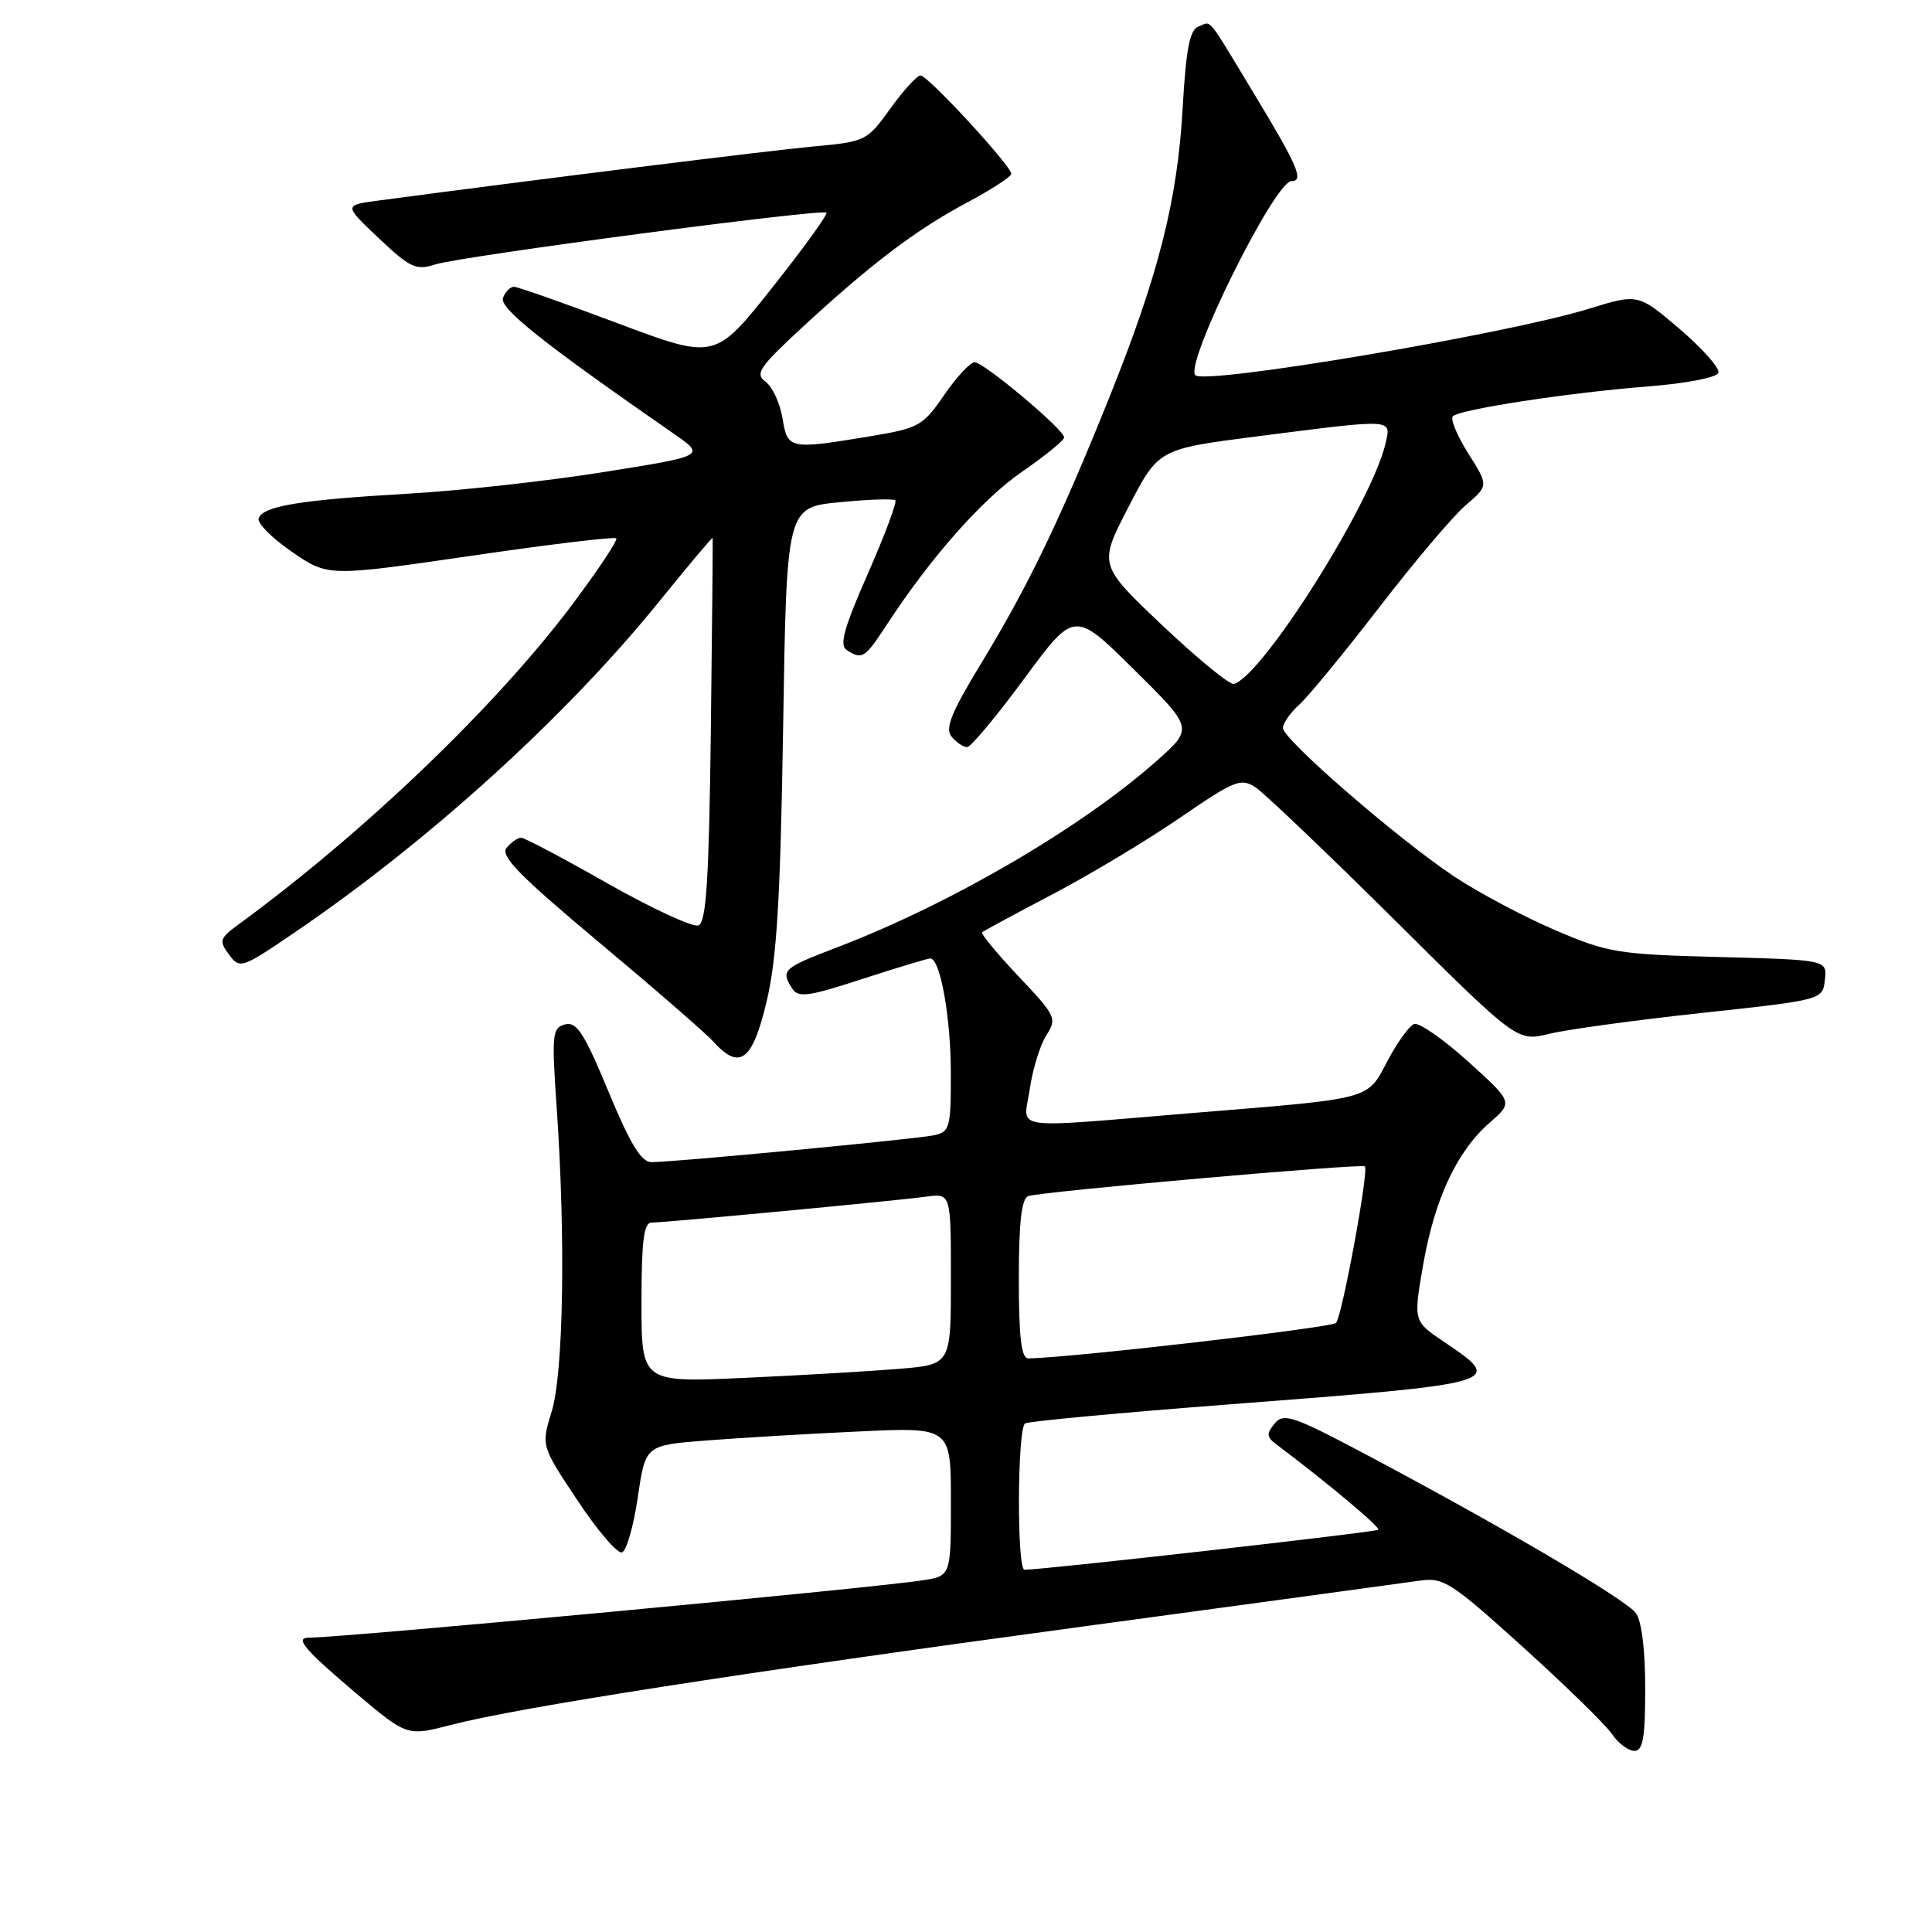 <?xml version="1.0" encoding="UTF-8" standalone="no"?>
<!DOCTYPE svg PUBLIC "-//W3C//DTD SVG 1.1//EN" "http://www.w3.org/Graphics/SVG/1.1/DTD/svg11.dtd" >
<svg xmlns="http://www.w3.org/2000/svg" xmlns:xlink="http://www.w3.org/1999/xlink" version="1.1" viewBox="0 0 256 256">
 <g >
 <path fill="currentColor"
d=" M 218.00 223.69 C 218.00 218.59 217.52 214.75 216.75 213.73 C 215.36 211.91 199.72 202.69 181.87 193.19 C 171.41 187.62 170.11 187.16 168.91 188.61 C 167.79 189.96 167.82 190.40 169.09 191.36 C 175.96 196.53 182.95 202.38 182.63 202.70 C 182.31 203.02 138.28 208.00 135.75 208.00 C 134.72 208.00 134.80 189.24 135.83 188.61 C 136.28 188.33 148.56 187.18 163.11 186.07 C 199.30 183.29 199.43 183.25 191.31 177.78 C 187.28 175.06 187.28 175.06 188.57 167.62 C 190.09 158.87 193.04 152.56 197.38 148.77 C 200.50 146.05 200.50 146.05 194.51 140.64 C 191.22 137.67 188.01 135.44 187.37 135.69 C 186.73 135.93 185.15 138.12 183.87 140.54 C 181.09 145.79 182.13 145.51 158.02 147.48 C 133.17 149.52 135.64 149.89 136.46 144.25 C 136.84 141.64 137.83 138.45 138.65 137.17 C 140.08 134.95 139.91 134.60 134.96 129.37 C 132.11 126.35 129.94 123.73 130.14 123.54 C 130.34 123.35 134.55 121.07 139.50 118.48 C 144.45 115.88 152.04 111.32 156.38 108.34 C 163.61 103.38 164.43 103.05 166.38 104.34 C 167.54 105.11 175.82 113.00 184.77 121.88 C 201.03 138.02 201.03 138.02 205.27 136.99 C 207.59 136.42 216.70 135.17 225.50 134.22 C 241.50 132.49 241.50 132.49 241.81 129.84 C 242.11 127.19 242.11 127.19 227.81 126.81 C 214.34 126.46 213.06 126.25 206.00 123.22 C 201.88 121.45 195.88 118.26 192.67 116.13 C 185.19 111.14 170.00 97.97 170.00 96.47 C 170.00 95.83 170.96 94.45 172.13 93.40 C 173.30 92.36 178.07 86.55 182.74 80.50 C 187.40 74.45 192.57 68.34 194.23 66.93 C 197.25 64.35 197.25 64.35 194.55 60.08 C 193.07 57.73 192.15 55.52 192.51 55.16 C 193.43 54.24 207.86 52.03 218.42 51.20 C 223.42 50.81 227.50 50.02 227.70 49.40 C 227.90 48.79 225.59 46.18 222.57 43.60 C 217.06 38.90 217.06 38.90 210.51 40.92 C 199.72 44.26 159.68 51.02 158.39 49.72 C 156.90 48.23 168.90 24.00 171.13 24.00 C 172.80 24.00 171.96 22.00 166.39 12.79 C 159.71 1.73 160.61 2.83 158.78 3.53 C 157.64 3.97 157.15 6.53 156.71 14.30 C 156.02 26.56 153.52 36.41 146.96 52.74 C 140.46 68.89 136.21 77.72 130.03 87.86 C 126.03 94.44 125.19 96.52 126.09 97.61 C 126.73 98.38 127.65 99.00 128.14 99.00 C 128.63 99.00 132.03 94.93 135.70 89.95 C 142.36 80.90 142.36 80.90 150.24 88.70 C 158.13 96.50 158.13 96.50 153.31 100.78 C 143.37 109.62 125.99 119.77 110.94 125.52 C 103.72 128.28 103.43 128.55 104.96 130.97 C 105.76 132.24 107.06 132.07 114.26 129.72 C 118.86 128.23 122.91 127.00 123.26 127.00 C 124.59 127.00 125.99 134.78 125.99 142.23 C 126.00 149.44 125.85 149.99 123.75 150.43 C 121.28 150.95 89.21 154.00 86.31 153.99 C 84.97 153.99 83.49 151.56 80.62 144.62 C 77.41 136.89 76.41 135.34 74.88 135.74 C 73.17 136.19 73.09 137.01 73.77 146.86 C 74.96 164.11 74.66 181.98 73.10 187.04 C 71.70 191.57 71.70 191.57 76.52 198.81 C 79.16 202.80 81.82 205.90 82.42 205.70 C 83.01 205.50 83.95 202.23 84.51 198.42 C 85.52 191.50 85.52 191.50 93.51 190.88 C 97.90 190.53 107.01 189.99 113.75 189.68 C 126.00 189.10 126.00 189.10 126.00 198.96 C 126.00 208.82 126.00 208.82 122.25 209.40 C 115.38 210.47 45.43 217.00 40.92 217.00 C 39.00 217.00 40.36 218.60 47.22 224.40 C 53.94 230.07 53.94 230.07 59.80 228.55 C 68.72 226.24 98.12 221.66 143.50 215.52 C 166.05 212.47 186.07 209.74 188.00 209.46 C 191.27 208.98 192.17 209.55 201.77 218.22 C 207.42 223.33 212.73 228.51 213.58 229.75 C 214.42 230.99 215.76 232.00 216.56 232.00 C 217.70 232.00 218.00 230.27 218.00 223.69 Z  M 101.57 132.75 C 102.93 127.05 103.40 119.27 103.77 96.37 C 104.23 67.24 104.23 67.24 111.21 66.55 C 115.05 66.17 118.39 66.06 118.63 66.30 C 118.88 66.54 117.23 70.92 114.99 76.03 C 111.81 83.25 111.19 85.50 112.20 86.14 C 114.26 87.45 114.57 87.25 117.52 82.75 C 123.38 73.79 130.16 66.13 135.48 62.47 C 138.51 60.38 141.00 58.35 141.00 57.96 C 141.00 56.92 130.37 48.00 129.14 48.00 C 128.57 48.00 126.75 49.95 125.11 52.34 C 122.27 56.47 121.77 56.74 115.12 57.84 C 104.58 59.58 104.35 59.53 103.68 55.39 C 103.35 53.41 102.35 51.25 101.45 50.59 C 100.01 49.54 100.58 48.68 106.12 43.55 C 115.30 35.05 121.32 30.48 128.05 26.89 C 131.32 25.15 134.00 23.41 134.00 23.03 C 134.00 21.98 122.95 10.00 121.98 10.00 C 121.51 10.00 119.71 11.97 117.98 14.38 C 114.88 18.69 114.72 18.77 107.67 19.42 C 101.83 19.96 71.33 23.75 50.03 26.59 C 45.56 27.19 45.56 27.19 50.20 31.57 C 54.35 35.50 55.13 35.86 57.67 35.04 C 61.01 33.96 108.95 27.62 109.51 28.18 C 109.72 28.39 106.49 32.86 102.32 38.12 C 94.74 47.67 94.74 47.67 81.86 42.84 C 74.78 40.18 68.59 38.00 68.10 38.00 C 67.61 38.00 66.96 38.66 66.65 39.47 C 66.13 40.83 71.97 45.47 89.25 57.45 C 93.50 60.40 93.50 60.40 80.00 62.55 C 72.58 63.74 60.88 65.03 54.00 65.42 C 39.77 66.24 34.81 67.06 34.27 68.69 C 34.06 69.32 36.04 71.31 38.68 73.12 C 43.46 76.41 43.46 76.41 62.35 73.66 C 72.74 72.14 81.43 71.09 81.66 71.33 C 81.90 71.56 79.26 75.52 75.81 80.13 C 65.68 93.61 48.29 110.28 31.60 122.50 C 29.10 124.33 28.99 124.67 30.35 126.49 C 31.78 128.42 32.01 128.35 39.14 123.49 C 56.87 111.41 75.00 94.95 87.29 79.77 C 91.18 74.96 94.40 71.14 94.43 71.27 C 94.47 71.40 94.36 82.89 94.19 96.81 C 93.94 116.69 93.59 122.22 92.54 122.62 C 91.81 122.90 86.41 120.40 80.53 117.07 C 74.66 113.73 69.49 111.00 69.05 111.00 C 68.61 111.00 67.74 111.60 67.13 112.34 C 66.25 113.40 68.82 116.03 79.35 124.84 C 86.68 130.97 93.50 136.89 94.49 137.99 C 98.01 141.88 99.69 140.63 101.57 132.75 Z  M 85.00 172.60 C 85.00 164.48 85.31 162.00 86.32 162.00 C 88.09 162.00 118.64 159.12 122.75 158.56 C 126.00 158.13 126.00 158.13 126.00 169.46 C 126.00 180.80 126.00 180.80 119.25 181.37 C 115.54 181.68 106.31 182.23 98.75 182.57 C 85.00 183.20 85.00 183.20 85.00 172.60 Z  M 135.00 169.47 C 135.00 161.95 135.36 158.81 136.25 158.49 C 137.92 157.89 180.40 154.15 180.85 154.55 C 181.41 155.06 177.84 174.40 177.03 175.30 C 176.45 175.93 141.40 179.97 136.25 179.99 C 135.33 180.00 135.00 177.23 135.00 169.47 Z  M 154.03 82.88 C 145.56 74.85 145.56 74.85 149.53 67.18 C 153.50 59.50 153.50 59.50 166.50 57.83 C 184.90 55.48 184.34 55.45 183.59 58.75 C 181.81 66.55 167.30 89.57 163.50 90.62 C 162.95 90.78 158.69 87.29 154.03 82.88 Z "/>
</g>
</svg>